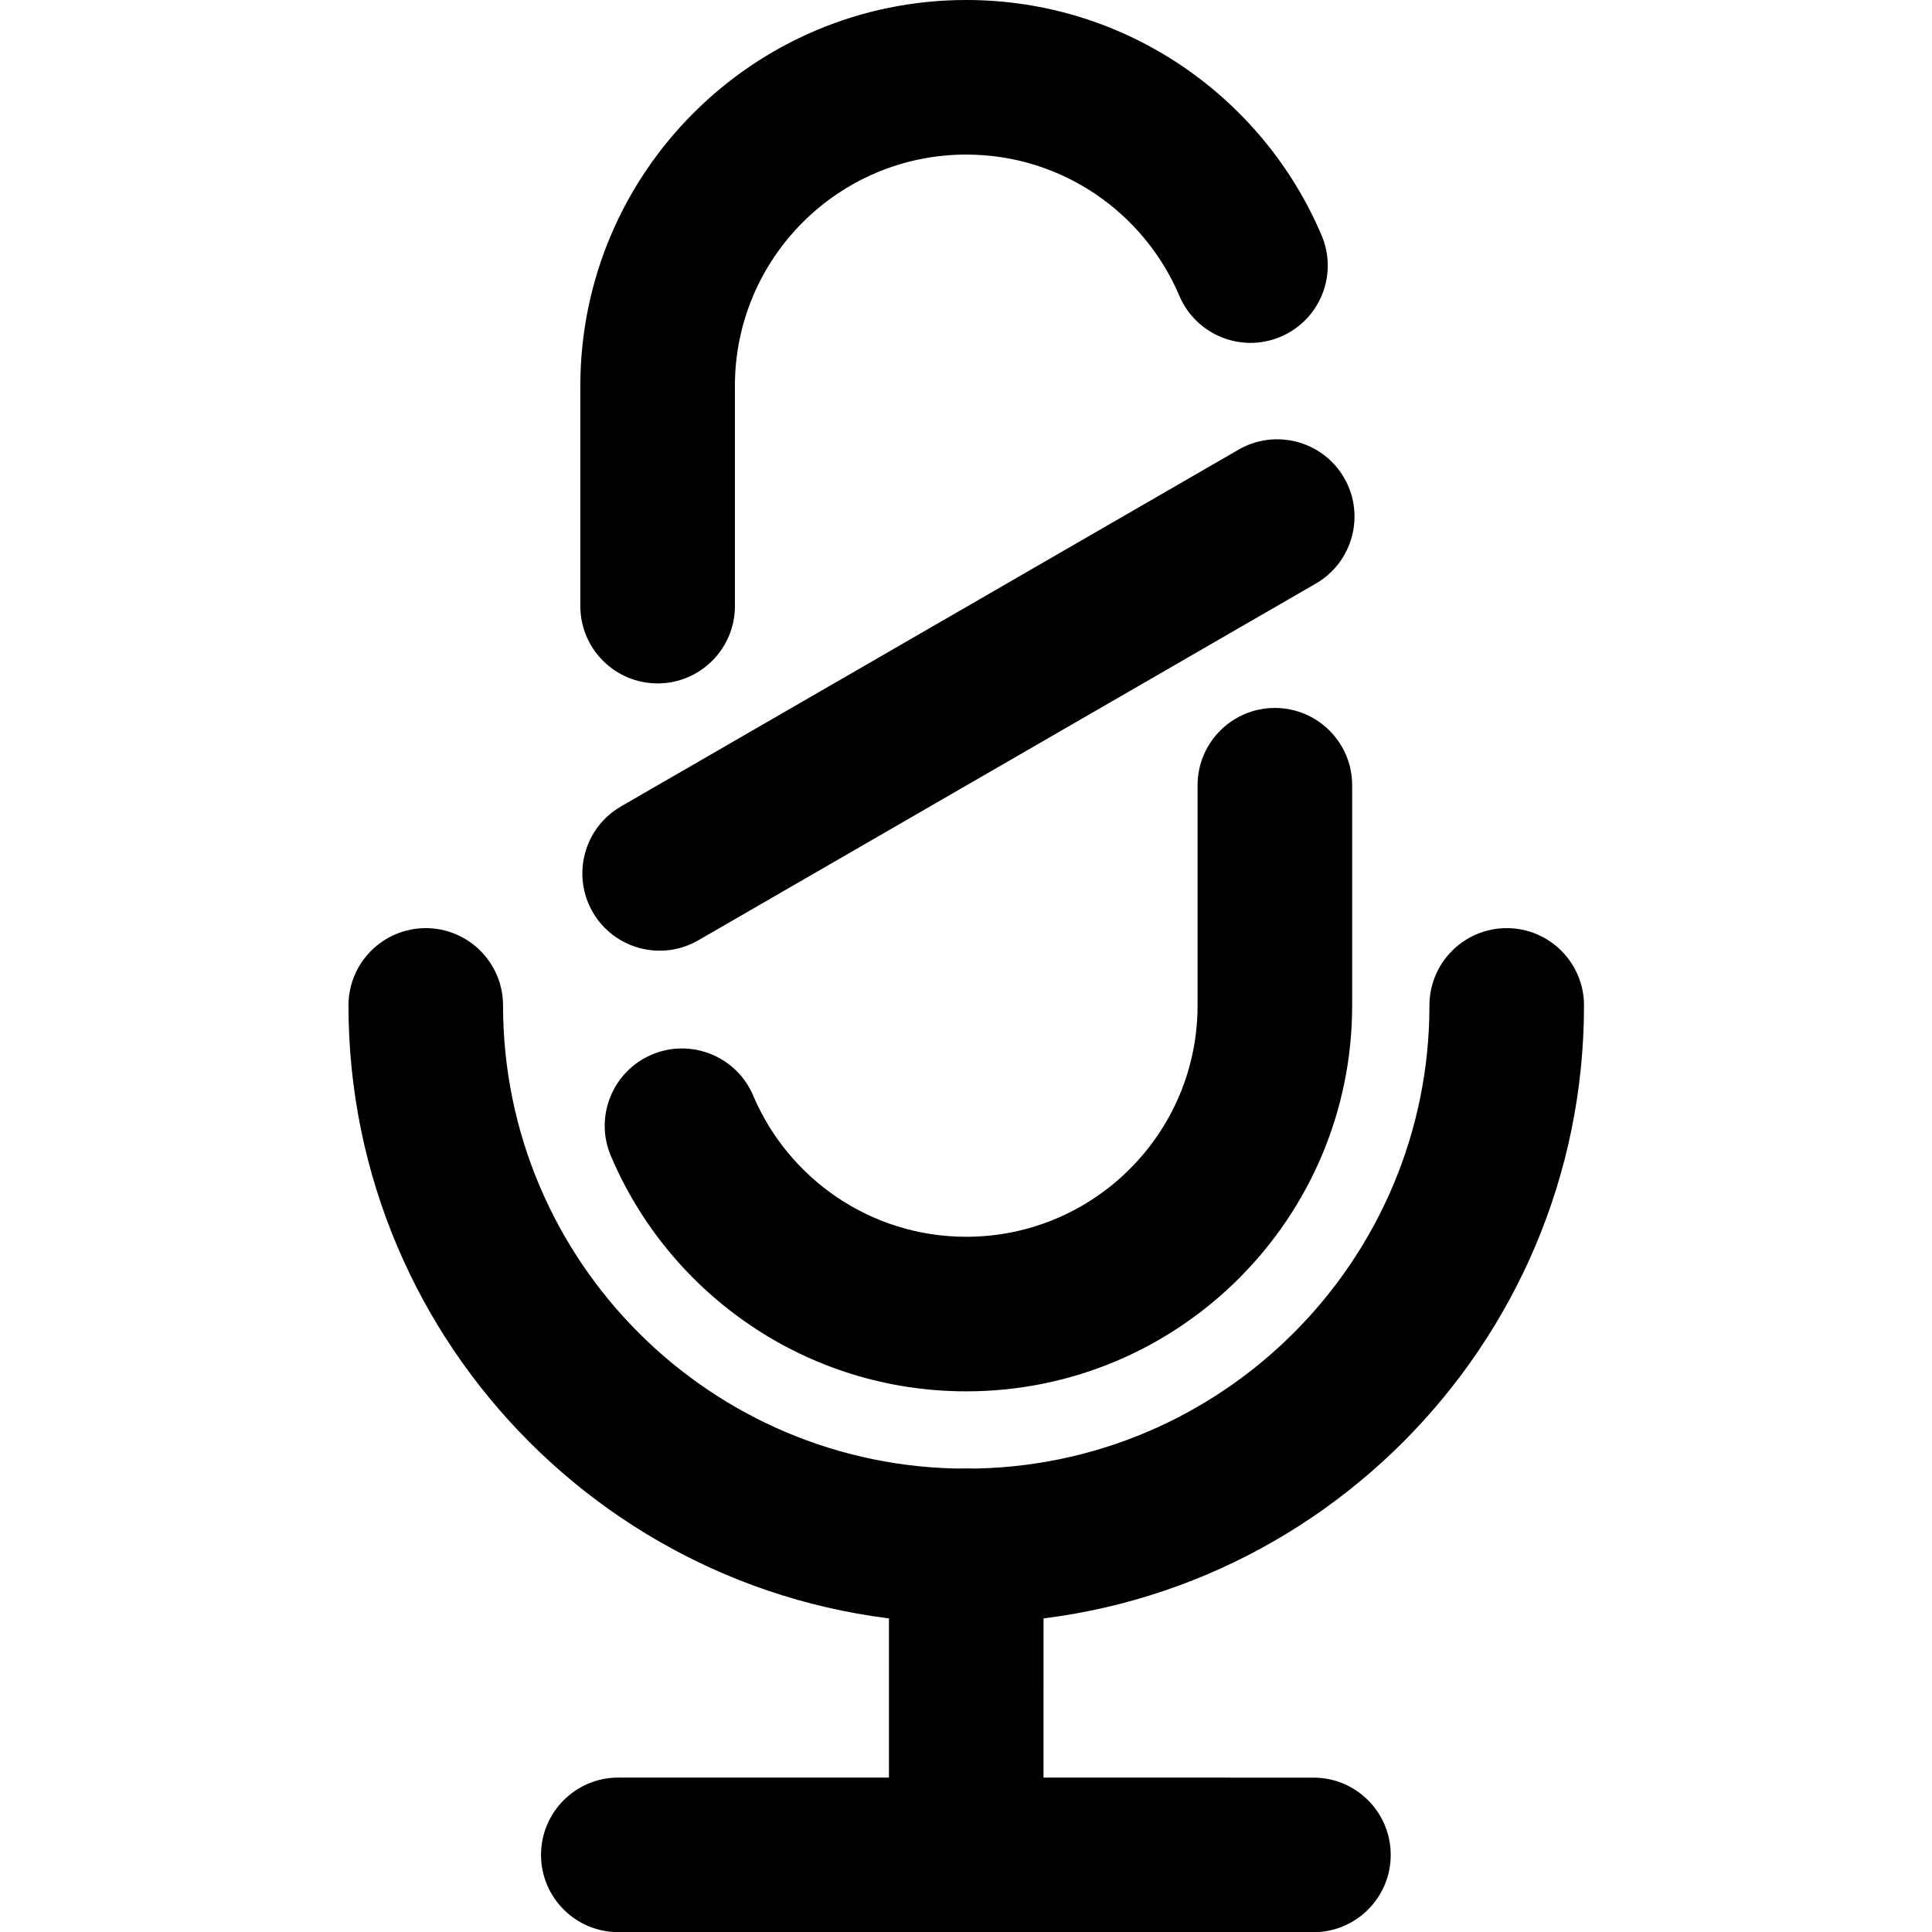 <?xml version="1.0" encoding="UTF-8" standalone="no"?>
<!DOCTYPE svg PUBLIC "-//W3C//DTD SVG 1.1//EN" "http://www.w3.org/Graphics/SVG/1.1/DTD/svg11.dtd">
<svg width="100%" height="100%" viewBox="0 0 50 50" version="1.1" xmlns="http://www.w3.org/2000/svg" xmlns:xlink="http://www.w3.org/1999/xlink" xml:space="preserve" xmlns:serif="http://www.serif.com/" style="fill-rule:evenodd;clip-rule:evenodd;stroke-linejoin:round;stroke-miterlimit:2;">
    <g transform="matrix(1,0,0,1,-280,-350)">
        <g id="microfono-mute" transform="matrix(0.926,0,0,0.926,212.407,351.852)">
            <rect x="73" y="-2" width="54" height="54" style="fill:none;"/>
            <clipPath id="_clip1">
                <rect x="73" y="-2" width="54" height="54"/>
            </clipPath>
            <g clip-path="url(#_clip1)">
                <g transform="matrix(1.08,0,0,1.08,71.639,-2)">
                    <path d="M10.273,26.018C10.273,34.842 17.436,42.005 26.26,42.005C35.083,42.005 42.246,34.842 42.246,26.018C42.246,24.915 41.35,24.018 40.246,24.018C39.143,24.018 38.246,24.915 38.246,26.018C38.246,32.634 32.875,38.005 26.26,38.005C19.644,38.005 14.273,32.634 14.273,26.018C14.273,24.915 13.377,24.018 12.273,24.018C11.169,24.018 10.273,24.915 10.273,26.018Z"/>
                </g>
                <g transform="matrix(0.849,-0.008,0,1.08,78.874,-2.15)">
                    <path d="M13.428,50.238L36.313,50.409C37.716,50.419 38.856,49.532 38.856,48.428C38.856,47.324 37.716,46.419 36.313,46.409L13.428,46.238C12.024,46.228 10.885,47.116 10.885,48.22C10.885,49.323 12.024,50.228 13.428,50.238Z"/>
                </g>
                <g transform="matrix(0.008,0.566,-1.08,4.40687e-17,151.99,29.285)">
                    <path d="M21.059,50.295L36.313,50.409C38.419,50.425 40.129,49.541 40.129,48.437C40.129,47.334 38.419,46.425 36.313,46.409L21.059,46.295C18.953,46.28 17.243,47.163 17.243,48.267C17.243,49.371 18.953,50.28 21.059,50.295Z"/>
                </g>
                <g transform="matrix(1.08,0,0,1.08,71.639,-2)">
                    <path d="M32.246,20.32L32.246,26.018C32.246,29.323 29.564,32.005 26.26,32.005C23.783,32.005 21.656,30.498 20.746,28.351C20.315,27.335 19.14,26.86 18.123,27.291C17.107,27.722 16.632,28.897 17.063,29.913C18.581,33.493 22.13,36.005 26.26,36.005C31.772,36.005 36.246,31.53 36.246,26.018L36.246,20.32C36.246,19.216 35.35,18.32 34.246,18.32C33.143,18.32 32.246,19.216 32.246,20.32Z"/>
                </g>
                <g transform="matrix(1.08,0,0,1.08,71.639,-2)">
                    <path d="M20.273,15.685L20.273,9.987C20.273,6.683 22.956,4 26.26,4C28.736,4 30.863,5.507 31.774,7.654C32.205,8.67 33.38,9.145 34.396,8.714C35.412,8.283 35.887,7.108 35.456,6.092C33.938,2.512 30.39,0 26.26,0C20.748,0 16.273,4.475 16.273,9.987L16.273,15.685C16.273,16.789 17.169,17.685 18.273,17.685C19.377,17.685 20.273,16.789 20.273,15.685Z"/>
                </g>
                <g transform="matrix(0.737,0.198,0.198,0.966,-193.739,-141.837)">
                    <path d="M362.141,97.736L389.859,81.733C391.517,80.776 392.416,79.222 391.864,78.266C391.312,77.31 389.517,77.312 387.859,78.269L360.141,94.272C358.483,95.229 357.584,96.783 358.136,97.739C358.688,98.695 360.483,98.694 362.141,97.736Z"/>
                </g>
            </g>
        </g>
    </g>
</svg>
